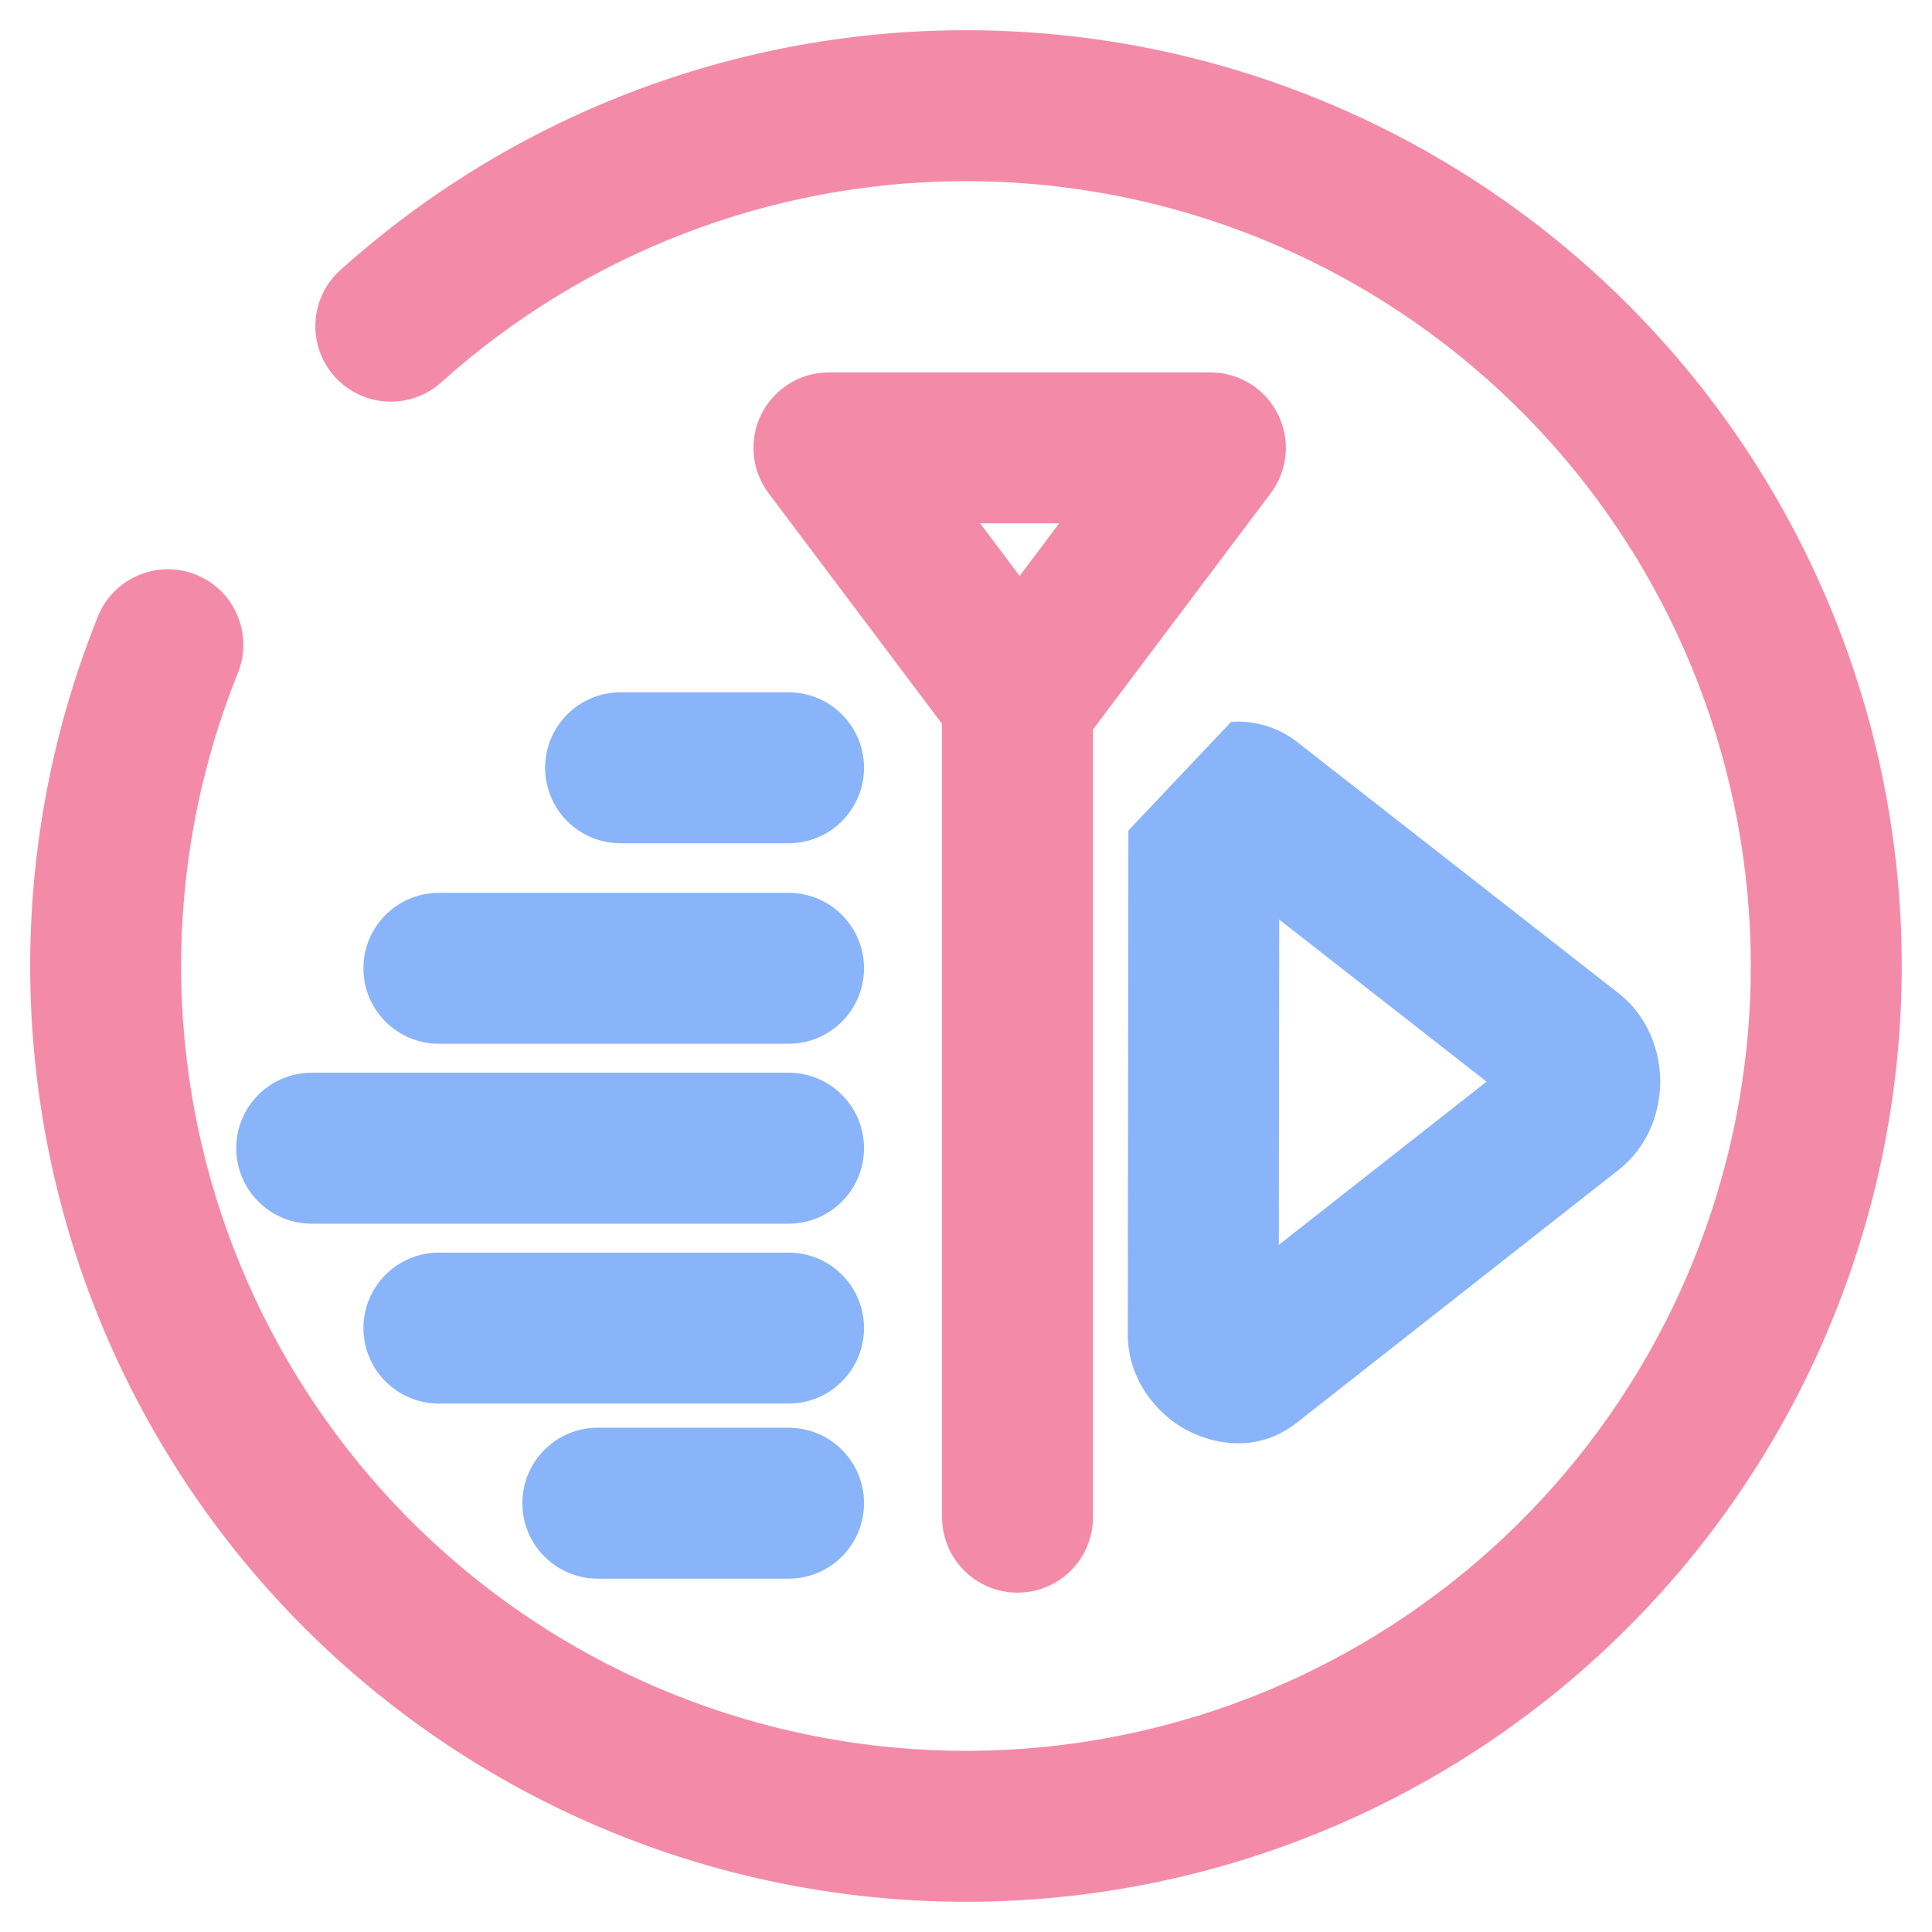 <svg width="64" height="64" viewBox="0 0 64 64" fill="none" xmlns="http://www.w3.org/2000/svg">
<path fill-rule="evenodd" clip-rule="evenodd" d="M20.558 22.934C19.177 22.934 18.058 24.053 18.058 25.434C18.058 26.814 19.177 27.934 20.558 27.934H26.122C27.503 27.934 28.622 26.814 28.622 25.434C28.622 24.053 27.503 22.934 26.122 22.934H20.558ZM14.539 29.576C13.158 29.576 12.039 30.695 12.039 32.076C12.039 33.456 13.158 34.576 14.539 34.576H26.122C27.503 34.576 28.622 33.456 28.622 32.076C28.622 30.695 27.503 29.576 26.122 29.576H14.539ZM10.326 35.535C8.945 35.535 7.826 36.655 7.826 38.035C7.826 39.416 8.945 40.536 10.326 40.536H26.122C27.503 40.536 28.622 39.416 28.622 38.035C28.622 36.655 27.503 35.535 26.122 35.535H10.326ZM14.539 41.494C13.158 41.494 12.039 42.614 12.039 43.994C12.039 45.375 13.158 46.495 14.539 46.495H26.122C27.503 46.495 28.622 45.375 28.622 43.994C28.622 42.614 27.503 41.494 26.122 41.494H14.539ZM19.804 47.295C18.423 47.295 17.304 48.414 17.304 49.795C17.304 51.176 18.423 52.295 19.804 52.295H26.122C27.503 52.295 28.622 51.176 28.622 49.795C28.622 48.414 27.503 47.295 26.122 47.295H19.804ZM42.965 24.575C42.343 24.093 41.565 23.858 40.782 23.913L37.379 27.513L37.359 44.198L37.359 44.2C37.359 45.655 38.254 46.714 39.083 47.241C39.885 47.751 41.517 48.265 42.962 47.126L42.965 47.123L53.611 38.759C54.642 37.954 54.997 36.769 54.997 35.829C54.997 34.887 54.64 33.702 53.61 32.897L53.61 32.897L42.973 24.582L42.965 24.575ZM42.363 41.237L42.375 30.461L49.245 35.831L42.363 41.237Z" fill="url(#paint0_linear_678_412)"/>
<path fill-rule="evenodd" clip-rule="evenodd" d="M31.9 6.001C38.283 5.977 44.453 8.302 49.232 12.533C54.012 16.764 57.068 22.606 57.818 28.945C58.568 35.284 56.96 41.678 53.3 46.907C49.64 52.137 44.184 55.838 37.971 57.304C31.758 58.77 25.223 57.9 19.611 54.858C13.998 51.816 9.702 46.816 7.538 40.811C5.375 34.805 5.497 28.213 7.881 22.291C8.396 21.011 7.776 19.554 6.495 19.039C5.214 18.523 3.758 19.144 3.242 20.424C0.4 27.485 0.255 35.344 2.834 42.505L5.18 41.66L2.834 42.505C5.413 49.666 10.537 55.627 17.228 59.254L17.228 59.254C23.92 62.88 31.712 63.919 39.119 62.17L39.119 62.17C46.527 60.422 53.032 56.01 57.397 49.775L57.397 49.774C61.76 43.539 63.678 35.916 62.783 28.357C61.889 20.799 58.245 13.834 52.547 8.789L52.546 8.789C46.847 3.744 39.492 0.972 31.881 1.001C24.27 1.03 16.936 3.858 11.275 8.946C10.248 9.869 10.164 11.449 11.087 12.476C12.01 13.503 13.591 13.587 14.618 12.664C19.365 8.397 25.517 6.025 31.9 6.001ZM25.222 13.72C25.645 12.872 26.512 12.336 27.459 12.336H40.096C41.044 12.336 41.91 12.872 42.333 13.72C42.756 14.568 42.664 15.582 42.094 16.339L38.935 20.539L38.934 20.539L36.207 24.166V50.259C36.207 51.639 35.088 52.759 33.707 52.759C32.326 52.759 31.207 51.639 31.207 50.259V23.979L28.62 20.539L28.62 20.539L25.461 16.339C24.892 15.582 24.799 14.567 25.222 13.72ZM32.468 17.336L32.616 17.533L32.616 17.533L33.777 19.078L34.938 17.534L34.939 17.533L35.087 17.336H32.468Z" fill="url(#paint1_linear_678_412)"/>
<defs>
<linearGradient id="paint0_linear_678_412" x1="31.411" y1="52.295" x2="31.411" y2="22.934" gradientUnits="userSpaceOnUse">
<stop stop-color="#89b4fa"/>
<stop offset="0.531" stop-color="#89b4fa"/>
<stop offset="1" stop-color="#89b4fa"/>
</linearGradient>
<linearGradient id="paint1_linear_678_412" x1="1" y1="32.001" x2="62.998" y2="32.001" gradientUnits="userSpaceOnUse">
<stop stop-color="#f38ba8"/>
<stop offset="0.987" stop-color="#f38ba8"/>
</linearGradient>
</defs>
</svg>
